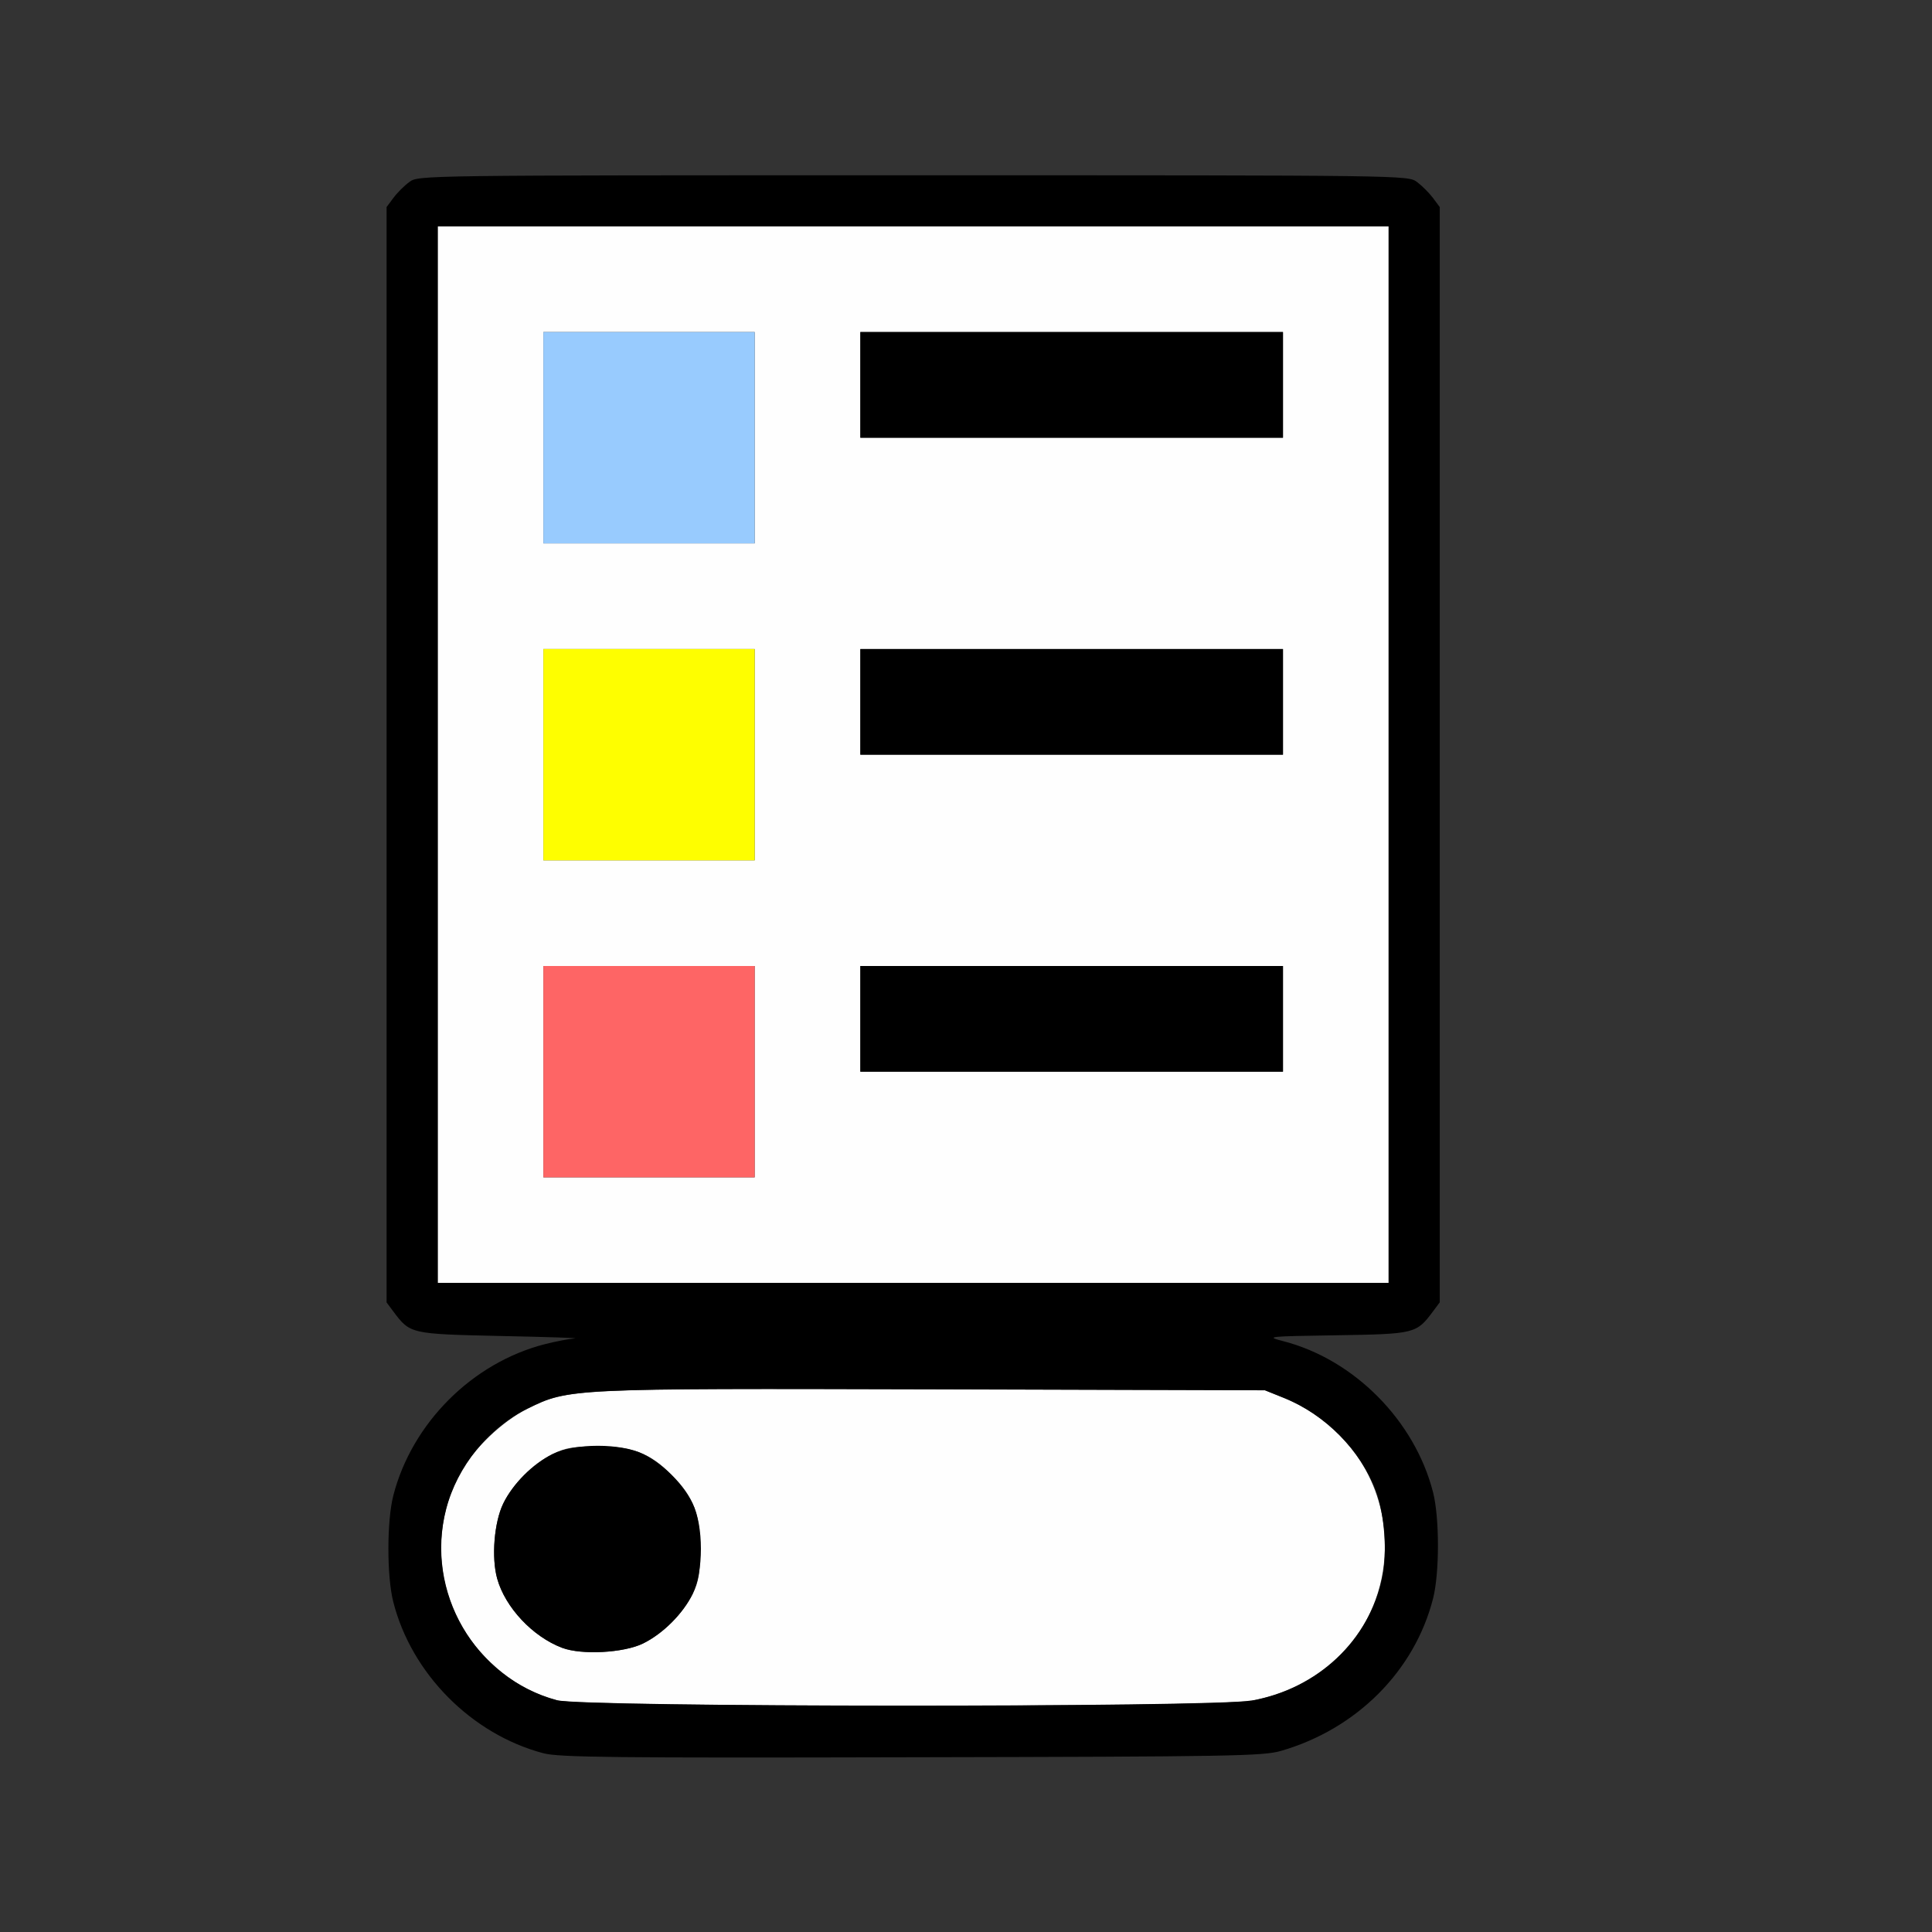 <?xml version="1.0" encoding="UTF-8" standalone="no"?>
<!-- Created with Inkscape (http://www.inkscape.org/) -->

<svg
   version="1.1"
   id="svg2"
   width="1600"
   height="1600"
   viewBox="0 0 1600 1600"
   sodipodi:docname="index_switch.svg"
   inkscape:version="1.2.2 (732a01da63, 2022-12-09)"
   xmlns:inkscape="http://www.inkscape.org/namespaces/inkscape"
   xmlns:sodipodi="http://sodipodi.sourceforge.net/DTD/sodipodi-0.dtd"
   xmlns="http://www.w3.org/2000/svg"
   xmlns:svg="http://www.w3.org/2000/svg">
  <rect x="0" y="0" width="1600" height="1600" fill="#333333" stroke="none"/>
  <defs
     id="defs6" />
  <sodipodi:namedview
     id="namedview4"
     pagecolor="#808080"
     bordercolor="#000000"
     borderopacity="0.25"
     inkscape:showpageshadow="2"
     inkscape:pageopacity="0"
     inkscape:pagecheckerboard="true"
     inkscape:deskcolor="#d1d1d1"
     showgrid="false"
     inkscape:zoom="0.5"
     inkscape:cx="507"
     inkscape:cy="484"
     inkscape:window-width="1993"
     inkscape:window-height="1009"
     inkscape:window-x="-8"
     inkscape:window-y="-8"
     inkscape:window-maximized="1"
     inkscape:current-layer="INDEX_SWITCH" />
  <g
     id="INDEX_SWITCH"
     transform="matrix(87.5,0,0,87.5,100,100)"
     style="stroke-width:0.011">
    <path
       style="fill:none;stroke-width:0"
       d="M 0,8 V 0 h 8 8 v 8 8 H 8 0 Z m 10.984,7.429 c 0.716,-0.208 1.263,-0.758 1.437,-1.443 0.061,-0.241 0.061,-0.761 0,-1.002 C 12.248,12.303 11.674,11.724 11,11.55 c -0.166,-0.043 -0.149,-0.045 0.506,-0.055 0.743,-0.012 0.757,-0.015 0.914,-0.226 l 0.064,-0.086 V 6 0.817 l -0.064,-0.086 C 12.385,0.683 12.317,0.615 12.269,0.58 12.183,0.516 12.181,0.516 7.5,0.516 c -4.681,0 -4.683,2.694e-5 -4.769,0.064 C 2.683,0.615 2.615,0.683 2.58,0.731 L 2.516,0.817 V 6 11.183 l 0.064,0.086 c 0.159,0.213 0.16,0.214 1.024,0.232 0.433,0.009 0.744,0.02 0.692,0.023 -0.052,0.004 -0.179,0.028 -0.281,0.054 -0.687,0.175 -1.261,0.749 -1.436,1.436 -0.061,0.241 -0.061,0.761 0,1.002 C 2.751,14.697 3.32,15.271 4,15.451 c 0.146,0.039 0.664,0.045 3.484,0.039 3.047,-0.006 3.328,-0.011 3.5,-0.061 z"
       id="path2674" />
    <path
       style="fill:#fefefe;stroke-width:0"
       d="M 4.128,14.951 C 3.88,14.884 3.664,14.756 3.47,14.562 3,14.092 2.897,13.386 3.212,12.8 3.334,12.573 3.613,12.306 3.851,12.19 4.239,11.998 4.251,11.998 7.706,12.007 l 3.123,0.009 0.179,0.072 c 0.546,0.22 0.913,0.716 0.953,1.287 0.055,0.782 -0.468,1.438 -1.259,1.579 -0.372,0.066 -6.325,0.063 -6.572,-0.003 z m 0.815,-0.539 c 0.187,-0.092 0.376,-0.281 0.469,-0.468 0.059,-0.12 0.072,-0.197 0.072,-0.428 0,-0.329 -0.064,-0.494 -0.269,-0.699 C 5.009,12.61 4.844,12.547 4.516,12.547 c -0.231,0 -0.308,0.013 -0.428,0.072 -0.188,0.093 -0.377,0.282 -0.468,0.469 -0.086,0.178 -0.113,0.511 -0.057,0.711 0.076,0.272 0.336,0.549 0.614,0.654 0.184,0.07 0.584,0.048 0.767,-0.041 z M 3,6 V 1 H 7.5 12 v 5 5 H 7.5 3 Z M 6,9 V 8 H 5 4 v 1 1 H 5 6 Z M 11,8.5 V 8 H 9 7 V 8.5 9 h 2 2 z M 6,6 V 5 H 5 4 V 6 7 H 5 6 Z M 11,5.5 V 5 H 9 7 V 5.5 6 h 2 2 z M 6,3 V 2 H 5 4 V 3 4 H 5 6 Z M 11,2.5 V 2 H 9 7 V 2.5 3 h 2 2 z"
       id="path2672" />
    <path
       style="fill:#98cbfe;stroke-width:0"
       d="M 4,3 V 2 H 5 6 V 3 4 H 5 4 Z"
       id="path2670" />
    <path
       style="fill:#fefe00;stroke-width:0"
       d="M 4,6 V 5 H 5 6 V 6 7 H 5 4 Z"
       id="path2668" />
    <path
       style="fill:#fe6565;stroke-width:0"
       d="M 4,9 V 8 h 1 1 v 1 1 H 5 4 Z"
       id="path2666" />
    <path
       style="fill:#000000;stroke-width:0"
       d="M 4,15.451 C 3.32,15.271 2.751,14.697 2.579,14.017 c -0.061,-0.241 -0.061,-0.761 0,-1.002 0.175,-0.687 0.749,-1.261 1.436,-1.436 0.102,-0.026 0.229,-0.05 0.281,-0.054 0.052,-0.004 -0.259,-0.014 -0.692,-0.023 -0.864,-0.019 -0.864,-0.019 -1.024,-0.232 l -0.064,-0.086 V 6 0.817 l 0.064,-0.086 C 2.615,0.683 2.683,0.615 2.731,0.58 2.817,0.516 2.819,0.516 7.5,0.516 c 4.681,0 4.683,2.694e-5 4.769,0.064 0.047,0.035 0.115,0.103 0.151,0.151 l 0.064,0.086 V 6 11.183 l -0.064,0.086 c -0.157,0.211 -0.171,0.214 -0.914,0.226 -0.655,0.01 -0.672,0.012 -0.506,0.055 0.674,0.173 1.248,0.753 1.421,1.433 0.061,0.241 0.061,0.761 0,1.002 -0.174,0.685 -0.721,1.235 -1.437,1.443 -0.172,0.05 -0.453,0.055 -3.5,0.061 C 4.664,15.496 4.146,15.49 4,15.451 Z m 6.701,-0.498 c 0.627,-0.112 1.115,-0.571 1.239,-1.166 0.049,-0.234 0.021,-0.603 -0.062,-0.823 -0.144,-0.38 -0.48,-0.719 -0.87,-0.877 l -0.179,-0.072 -3.123,-0.009 c -3.455,-0.009 -3.466,-0.009 -3.855,0.182 -0.368,0.181 -0.666,0.549 -0.771,0.952 -0.203,0.781 0.271,1.6 1.049,1.809 0.247,0.067 6.201,0.069 6.572,0.003 z M 4.177,14.453 C 3.899,14.348 3.639,14.071 3.563,13.799 c -0.056,-0.2 -0.029,-0.534 0.057,-0.711 0.091,-0.187 0.28,-0.376 0.468,-0.469 0.211,-0.104 0.645,-0.104 0.856,0 0.187,0.092 0.376,0.281 0.469,0.469 0.104,0.211 0.104,0.645 0,0.856 -0.092,0.187 -0.281,0.376 -0.469,0.468 -0.183,0.09 -0.582,0.111 -0.767,0.041 z M 12,6 V 1 H 7.5 3 v 5 5 H 7.5 12 Z M 7,8.5 V 8 h 2 2 V 8.5 9 H 9 7 Z m 0,-3 V 5 h 2 2 V 5.5 6 H 9 7 Z m 0,-3 V 2 h 2 2 V 2.5 3 H 9 7 Z"
       id="path2664" />
  </g>
</svg>

